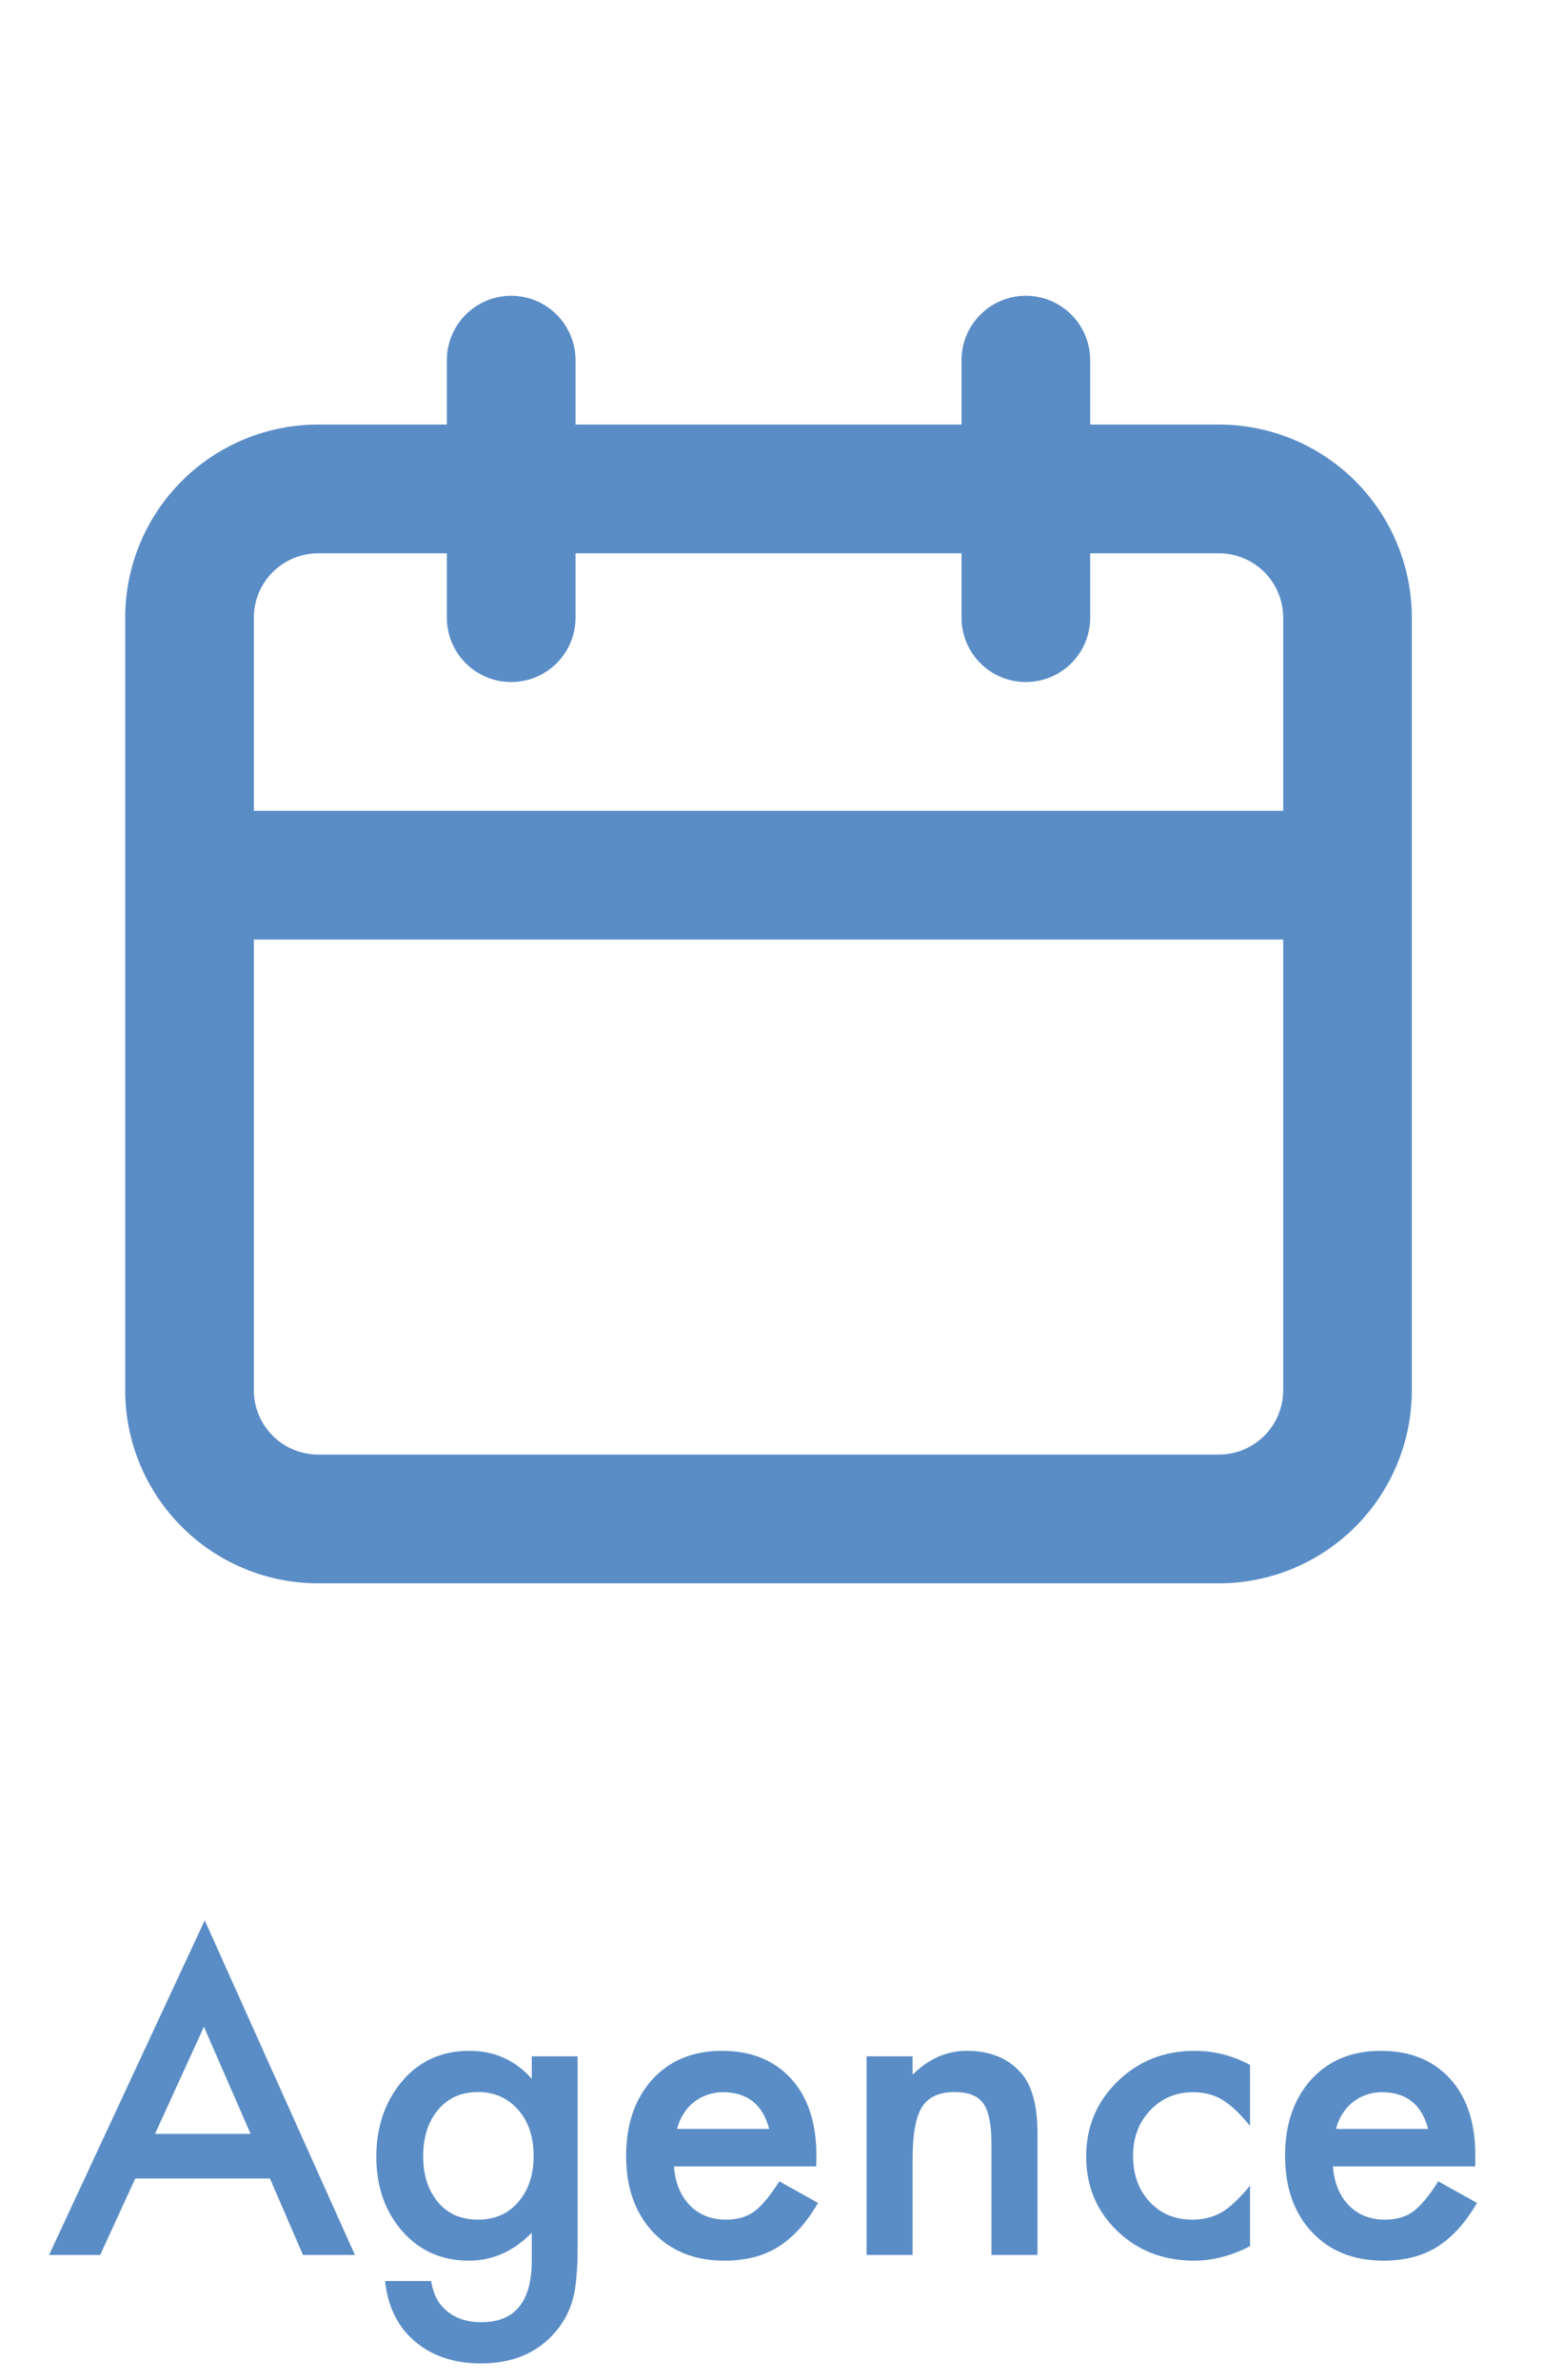 <svg width="37" height="57" viewBox="0 0 37 57" fill="none" xmlns="http://www.w3.org/2000/svg">
<path d="M29.208 10.167H26.125V8.625C26.125 8.216 25.963 7.824 25.674 7.535C25.384 7.246 24.992 7.083 24.583 7.083C24.174 7.083 23.782 7.246 23.493 7.535C23.204 7.824 23.042 8.216 23.042 8.625V10.167H13.792V8.625C13.792 8.216 13.629 7.824 13.34 7.535C13.051 7.246 12.659 7.083 12.25 7.083C11.841 7.083 11.449 7.246 11.16 7.535C10.871 7.824 10.708 8.216 10.708 8.625V10.167H7.625C6.398 10.167 5.222 10.654 4.355 11.521C3.487 12.389 3 13.565 3 14.792V33.292C3 34.518 3.487 35.695 4.355 36.562C5.222 37.429 6.398 37.917 7.625 37.917H29.208C30.435 37.917 31.611 37.429 32.479 36.562C33.346 35.695 33.833 34.518 33.833 33.292V14.792C33.833 13.565 33.346 12.389 32.479 11.521C31.611 10.654 30.435 10.167 29.208 10.167ZM30.75 33.292C30.75 33.7 30.588 34.093 30.299 34.382C30.009 34.671 29.617 34.833 29.208 34.833H7.625C7.216 34.833 6.824 34.671 6.535 34.382C6.246 34.093 6.083 33.7 6.083 33.292V22.5H30.75V33.292ZM30.75 19.417H6.083V14.792C6.083 14.383 6.246 13.991 6.535 13.701C6.824 13.412 7.216 13.25 7.625 13.25H10.708V14.792C10.708 15.2 10.871 15.593 11.16 15.882C11.449 16.171 11.841 16.333 12.25 16.333C12.659 16.333 13.051 16.171 13.34 15.882C13.629 15.593 13.792 15.2 13.792 14.792V13.25H23.042V14.792C23.042 15.2 23.204 15.593 23.493 15.882C23.782 16.171 24.174 16.333 24.583 16.333C24.992 16.333 25.384 16.171 25.674 15.882C25.963 15.593 26.125 15.2 26.125 14.792V13.25H29.208C29.617 13.25 30.009 13.412 30.299 13.701C30.588 13.991 30.75 14.383 30.75 14.792V19.417Z" fill="#5A8DC6"/>
<path d="M6.469 52.169H3.241L2.401 54H1.176L4.906 45.987L8.505 54H7.26L6.469 52.169ZM6.005 51.1L4.887 48.536L3.715 51.1H6.005ZM13.842 53.888C13.842 54.112 13.834 54.309 13.817 54.478C13.804 54.651 13.785 54.802 13.759 54.933C13.681 55.291 13.528 55.598 13.3 55.855C12.87 56.35 12.279 56.598 11.527 56.598C10.893 56.598 10.37 56.427 9.96 56.085C9.537 55.733 9.293 55.247 9.228 54.625H10.331C10.373 54.859 10.443 55.04 10.541 55.167C10.769 55.463 11.101 55.611 11.537 55.611C12.341 55.611 12.743 55.118 12.743 54.132V53.468C12.307 53.914 11.804 54.137 11.234 54.137C10.587 54.137 10.056 53.902 9.643 53.434C9.226 52.958 9.018 52.364 9.018 51.651C9.018 50.958 9.211 50.369 9.599 49.884C10.015 49.37 10.565 49.112 11.249 49.112C11.848 49.112 12.346 49.335 12.743 49.781V49.244H13.842V53.888ZM12.787 51.632C12.787 51.17 12.663 50.8 12.416 50.523C12.165 50.24 11.845 50.099 11.454 50.099C11.037 50.099 10.709 50.253 10.468 50.562C10.25 50.839 10.141 51.197 10.141 51.637C10.141 52.07 10.25 52.425 10.468 52.701C10.705 53.004 11.034 53.155 11.454 53.155C11.874 53.155 12.206 53.002 12.45 52.696C12.675 52.42 12.787 52.065 12.787 51.632ZM19.56 51.881H16.151C16.181 52.272 16.308 52.582 16.532 52.813C16.757 53.041 17.045 53.155 17.396 53.155C17.67 53.155 17.896 53.09 18.075 52.96C18.251 52.83 18.451 52.589 18.676 52.237L19.604 52.755C19.46 52.999 19.309 53.209 19.149 53.385C18.99 53.557 18.819 53.7 18.637 53.815C18.454 53.925 18.258 54.007 18.046 54.059C17.834 54.111 17.605 54.137 17.357 54.137C16.648 54.137 16.078 53.909 15.648 53.453C15.219 52.994 15.004 52.385 15.004 51.627C15.004 50.875 15.212 50.266 15.629 49.801C16.049 49.342 16.605 49.112 17.299 49.112C17.999 49.112 18.552 49.335 18.959 49.781C19.363 50.224 19.564 50.838 19.564 51.622L19.56 51.881ZM18.432 50.982C18.279 50.397 17.909 50.103 17.323 50.103C17.19 50.103 17.064 50.125 16.947 50.167C16.83 50.206 16.723 50.265 16.625 50.343C16.531 50.418 16.449 50.509 16.381 50.616C16.312 50.724 16.26 50.846 16.225 50.982H18.432ZM20.766 49.244H21.869V49.684C22.253 49.303 22.686 49.112 23.168 49.112C23.721 49.112 24.153 49.286 24.462 49.635C24.729 49.931 24.862 50.414 24.862 51.085V54H23.759V51.344C23.759 50.875 23.694 50.551 23.564 50.372C23.436 50.19 23.205 50.099 22.87 50.099C22.506 50.099 22.247 50.219 22.094 50.46C21.944 50.698 21.869 51.113 21.869 51.705V54H20.766V49.244ZM29.955 49.449V50.909C29.704 50.603 29.48 50.393 29.281 50.279C29.086 50.162 28.856 50.103 28.593 50.103C28.179 50.103 27.836 50.248 27.562 50.538C27.289 50.828 27.152 51.191 27.152 51.627C27.152 52.073 27.284 52.439 27.548 52.726C27.815 53.012 28.155 53.155 28.568 53.155C28.832 53.155 29.065 53.098 29.267 52.984C29.462 52.874 29.691 52.659 29.955 52.34V53.79C29.509 54.021 29.063 54.137 28.617 54.137C27.881 54.137 27.266 53.899 26.771 53.424C26.277 52.945 26.029 52.351 26.029 51.642C26.029 50.932 26.28 50.333 26.781 49.845C27.283 49.356 27.898 49.112 28.627 49.112C29.096 49.112 29.538 49.225 29.955 49.449ZM35.351 51.881H31.942C31.972 52.272 32.099 52.582 32.323 52.813C32.548 53.041 32.836 53.155 33.188 53.155C33.461 53.155 33.687 53.09 33.866 52.96C34.042 52.83 34.242 52.589 34.467 52.237L35.395 52.755C35.251 52.999 35.1 53.209 34.94 53.385C34.781 53.557 34.61 53.7 34.428 53.815C34.245 53.925 34.048 54.007 33.837 54.059C33.625 54.111 33.396 54.137 33.148 54.137C32.439 54.137 31.869 53.909 31.439 53.453C31.01 52.994 30.795 52.385 30.795 51.627C30.795 50.875 31.003 50.266 31.42 49.801C31.84 49.342 32.397 49.112 33.09 49.112C33.79 49.112 34.343 49.335 34.75 49.781C35.154 50.224 35.355 50.838 35.355 51.622L35.351 51.881ZM34.223 50.982C34.07 50.397 33.7 50.103 33.114 50.103C32.981 50.103 32.855 50.125 32.738 50.167C32.621 50.206 32.514 50.265 32.416 50.343C32.322 50.418 32.24 50.509 32.172 50.616C32.103 50.724 32.051 50.846 32.016 50.982H34.223Z" fill="#5A8DC6"/>
</svg>
